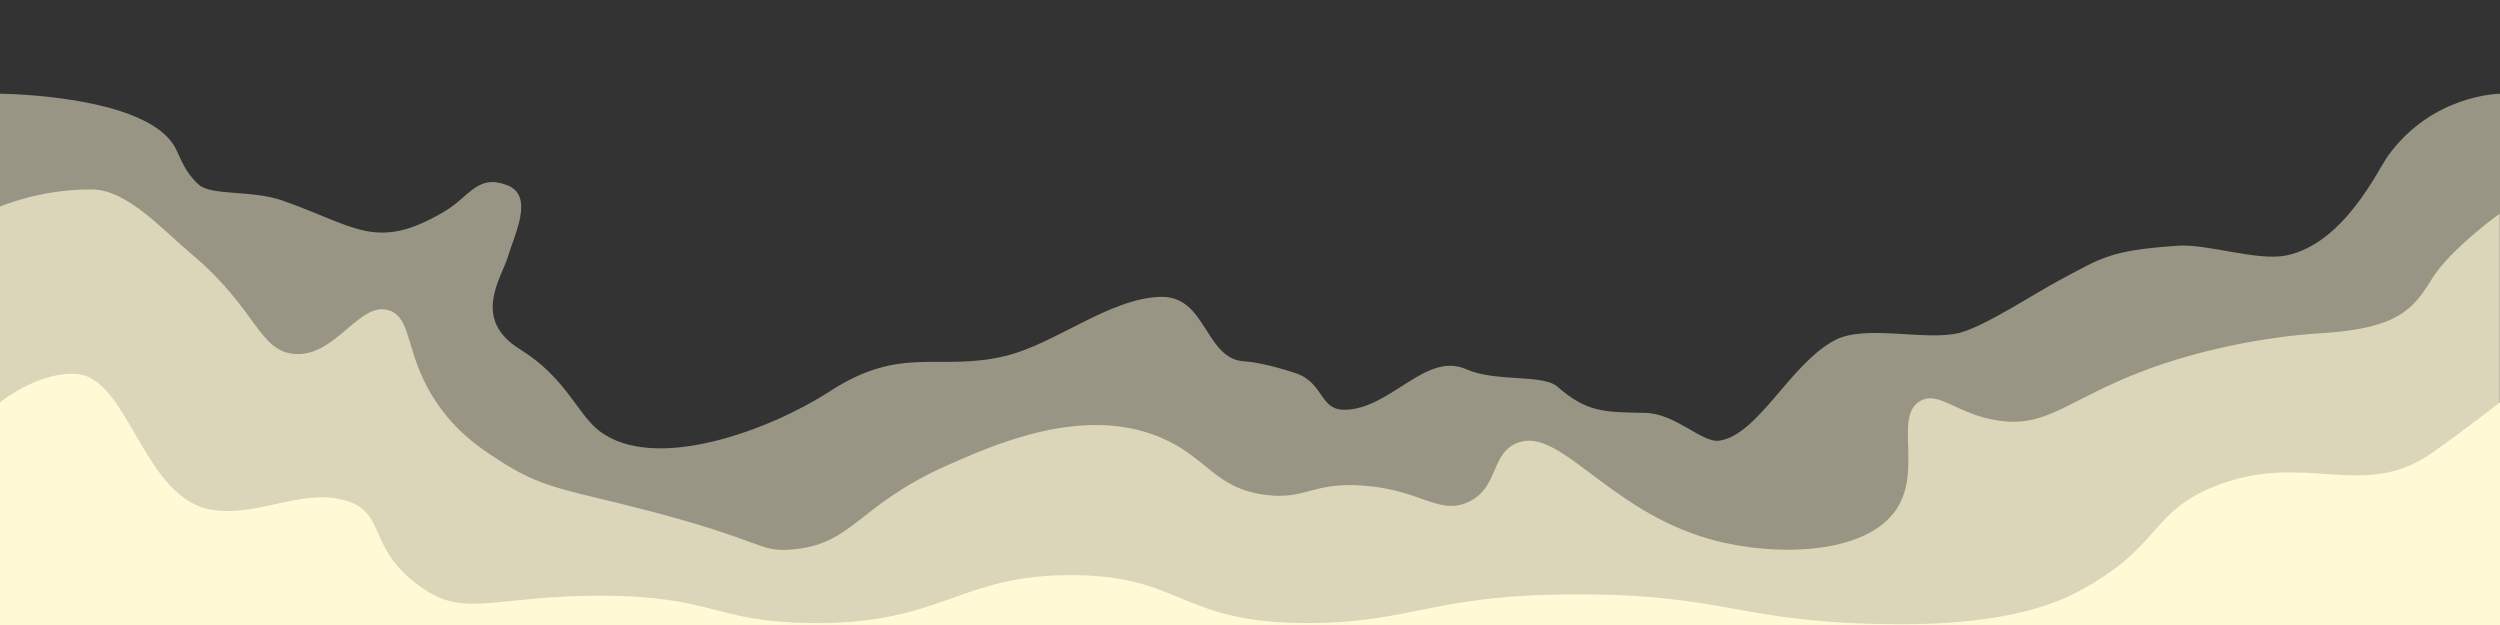 <?xml version="1.0" encoding="utf-8"?>
<!-- Generator: Adobe Illustrator 25.2.1, SVG Export Plug-In . SVG Version: 6.00 Build 0)  -->
<svg version="1.1" xmlns="http://www.w3.org/2000/svg" xmlns:xlink="http://www.w3.org/1999/xlink" x="0px" y="0px"
	 viewBox="0 0 640 160" style="enable-background:new 0 0 640 160;" xml:space="preserve">
<rect x="0" y="0" width="640" height="160" fill="#333333" stroke="none"/>
<style type="text/css">
	.st0{display:none;}
	.st1{opacity:0.5;fill:#fff9d6;}
	.st2{fill:#fff9d6;}
	.st3{opacity:0.65;fill:#fff9d6;}
</style>
<g id="Layer_1">
	<g id="Layer_1_1_" class="st0">
	</g>
	<path class="st1" d="M640,24v136L0.3,160H0V24h0.3c0,0,37.5,0.3,44.6,13.9c1.5,2.9,2.4,6.1,5.9,9.3c3.2,3,13.6,1.4,21.4,4.1
		C91.1,57.9,96.3,64.6,114,54c6.3-3.8,8.3-9.5,15.8-6.6c7.1,2.7,1.9,12.6,0.2,18.4c-1.6,5.3-9.4,15.9,3.1,23.6
		c11.8,7.3,14.7,16.6,20.3,20.9c14.2,10.9,43.9-0.3,59-10.1c18.6-12.1,27.9-4.9,45.1-9.1c12.7-3.1,26.5-14.7,39.5-15.1
		c11.9-0.4,11.4,15.9,21.5,16.5c3.7,0.2,9.5,1.8,13.1,3c7.5,2.5,6.1,9.6,12.8,9.4c11.7-0.3,20.6-14.9,30.9-10.4
		c7.6,3.4,19.7,1.2,23.4,4.5c7.6,6.6,11.9,6.5,22.4,6.7c7.9,0.1,14.6,7.8,19.1,7.1c10-1.5,18.2-19.9,29.7-25.8
		c7.9-4,23.2,0.4,31.8-1.8c6.7-1.8,19.5-10.3,25.6-13.5c10.9-5.8,12.8-7.6,30.3-8.8c7.5-0.5,20.3,4,27.7,2.5
		c14.9-3.1,23.5-22.1,26.1-25.6C622.8,24.1,640,24,640,24z"/>
	<path class="st2" d="M-12.8,76.7"/>
</g>
<g id="Layer_2">
	<path class="st3" d="M0,52.9c0,0,10.2-4.5,23.5-4.4c9,0,18.1,10.3,25.7,16.7c16.4,13.8,17,24.5,26,25.4C86,91.6,92,76.8,99.7,79.5
		c6.1,2.1,3.8,11.8,12.5,24.2c5.6,8,12.3,12.1,17.4,15.3c10.1,6.2,16.2,6.5,35.8,11.6c30.4,7.9,28.7,10.7,37,10.1
		c16-1.2,16.8-11.1,39.7-21.4c12.4-5.5,35.2-15.7,55-7.3c11.9,5,13.8,13,26.9,14.7c10.4,1.3,11.8-3.3,24.8-2.4
		c14.8,1,19.4,7.6,26.9,4.3c7.9-3.5,5.8-11.9,12.2-15c11.1-5.2,23.2,17,50.1,24.5c16.3,4.5,39.5,4,47.4-7.6
		c6.8-10-0.6-23.8,6.1-27.8c4.7-2.8,9.3,3.2,19.6,4.9c13.9,2.3,18.9-6.5,42.5-14.4c19.7-6.6,38.2-7.8,40.7-7.9
		c20-1.2,23.7-6.5,28.4-14.1c4.7-7.5,17.2-16.5,17.2-16.5V160L0,160V52.9z"/>
</g>
<g id="Layer_3">
	<path class="st2" d="M0,103c0,0,9.6-7.8,19.3-7.3c13.9,0.7,17.2,32.5,35.5,34.9c11.4,1.5,22.3-5.3,32.8-2.7
		c12.2,3,5.4,12.6,21.2,23.1c10.5,7,18.7,1.5,44.6,1.5c29.4,0,28.9,6.6,53.8,7c35.5,0.5,38.1-13.3,70.4-12.2
		c25,0.9,25.6,12.2,56.9,12.2c26,0,31.7-6.7,64.2-7.3c44.4-0.7,45,7.6,88.4,7.6c31.1,0,43-7.3,46.8-9.4c19.4-10.9,16.8-19.5,33.3-26
		c23.2-9.1,37.6,4.1,55.6-8.6c8.6-6.1,17.2-12.8,17.2-12.8v57L0,160V103z"/>
</g>
</svg>

